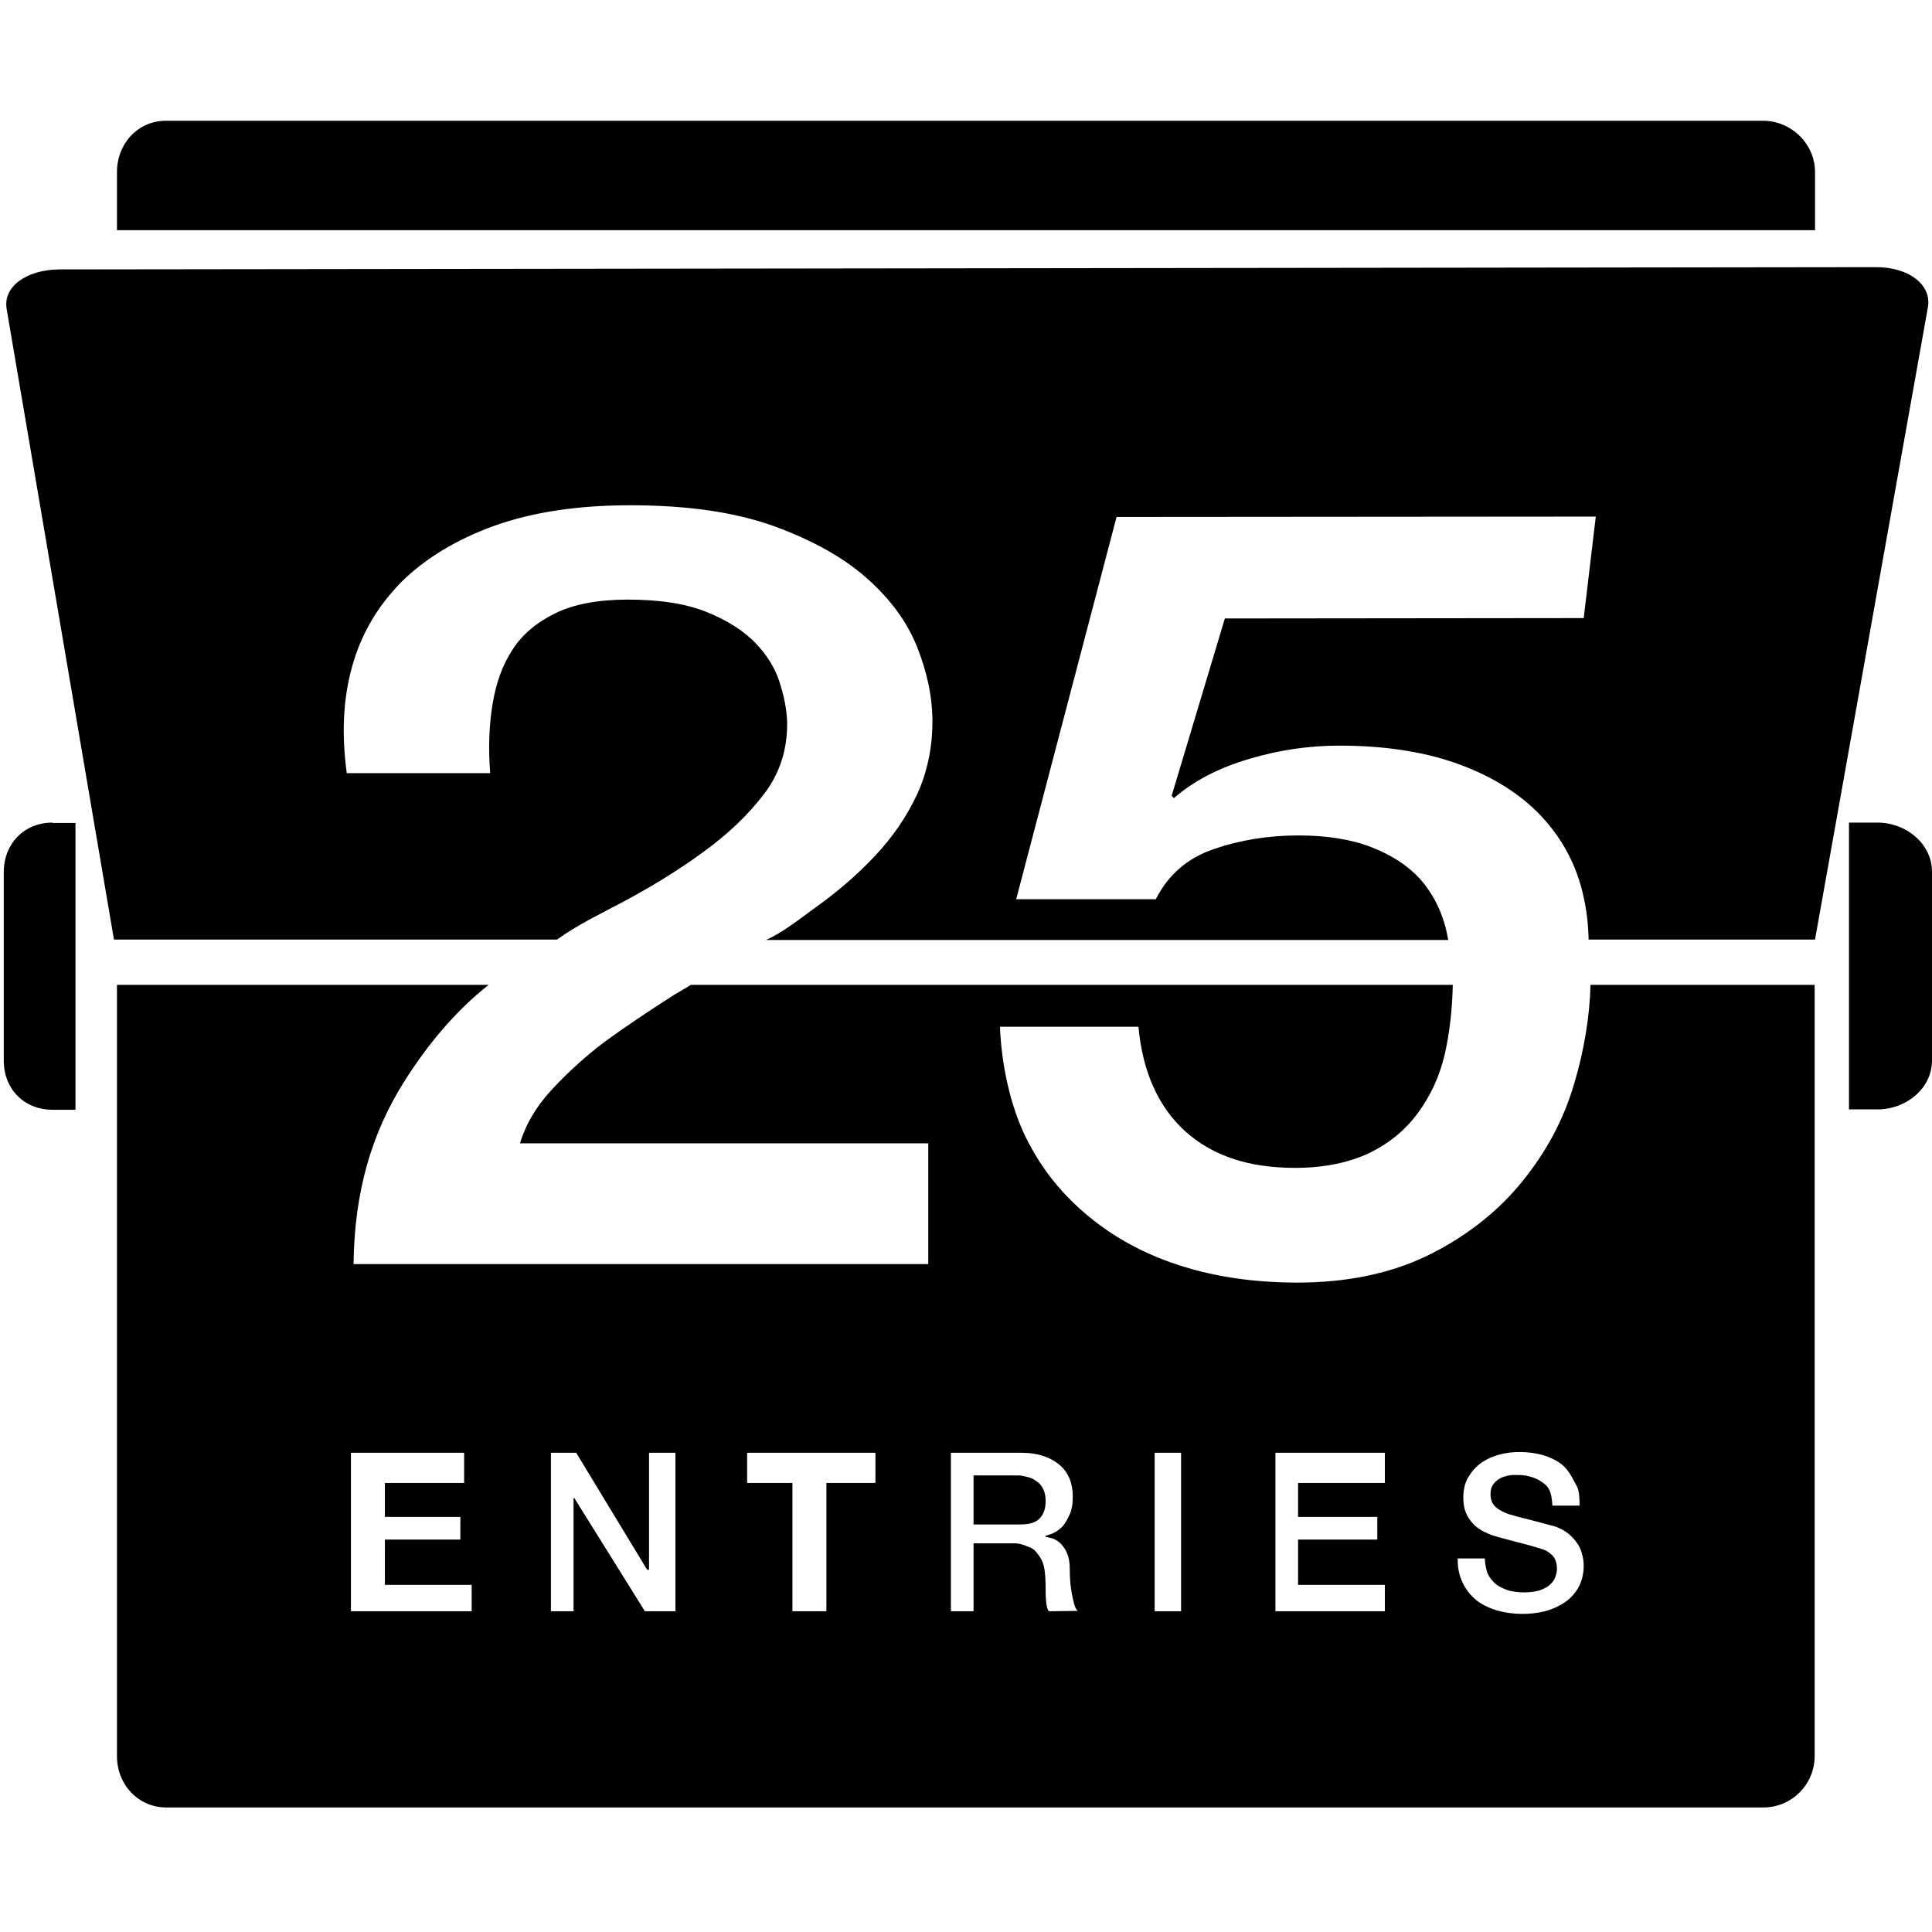 <?xml version="1.0" encoding="utf-8"?>
<!-- Generator: Adobe Illustrator 19.1.0, SVG Export Plug-In . SVG Version: 6.00 Build 0)  -->
<svg version="1.1" id="Layer_1" xmlns="http://www.w3.org/2000/svg" xmlns:xlink="http://www.w3.org/1999/xlink" x="0px" y="0px"
	 viewBox="0 0 512 512" style="enable-background:new 0 0 512 512;" xml:space="preserve">
<style type="text/css">
	.st0{fill:none;}
</style>
<g id="icon">
	<path d="M481,45.6c0-7.5-6.3-13.6-13.8-13.6H44c-7.5,0-13,6.1-13,13.6V61h450V45.6z"/>
	<path class="st0" d="M183.1,263H385c0-1,0-0.8,0-1c0-4.4-0.4-9-1.3-13H202.9c-1.7,2-3.5,2.7-5.2,3.9
		C192.8,256.4,187.9,260,183.1,263z"/>
	<path d="M403.5,313c-6.3,7.8-14.4,14.3-24.3,19.3s-21.7,7.6-35.4,7.6c-10.9,0-21.1-1.4-30.4-4.3s-17.5-7.2-24.6-13
		s-12.7-12.6-16.9-21.1c-4.2-8.5-6.5-19.4-6.9-29.4h36.7c1.1,12,5.3,21.3,12.5,27.8c7.3,6.5,16.9,9.6,29,9.6
		c7.7,0,14.3-1.4,19.6-3.9c5.4-2.6,9.7-6.2,13-10.7s5.7-9.6,7.1-15.6c1.3-5.8,2-12.3,2.1-18.3H183.1c-1.6,1-3.1,1.8-4.7,2.8
		c-6.4,4.1-12.4,8.1-17.9,12.1c-5.5,4.1-10.2,8.5-14.3,12.9s-6.9,9.2-8.4,14.2H246v32H93.7c0.2-19,4.7-34.6,13.5-48.5
		c6-9.5,13.4-18.5,22.3-25.5H31v204.4c0,7.5,5.6,13.6,13.1,13.6h423.2c7.5,0,13.6-6.1,13.6-13.6V261h-59.4c-0.2,8-1.6,17.1-4.3,26.1
		C414.4,296.7,409.8,305.2,403.5,313z M125,427H93v-42h30v8h-21v9h20v6h-20v12h23V427z M179,427h-8.1l-18.7-30H152v30h-6v-42h6.7
		l18.8,31h0.5v-31h7V427z M232,393h-13v34h-9v-34h-12v-8h34V393z M278.1,427c-0.5,0-0.9-2-0.9-3c-0.1-1.1-0.1-2.2-0.1-3.2
		c0-1.9-0.1-3.5-0.3-4.9c-0.2-1.4-0.7-2.5-1.3-3.4c-0.6-0.9-1.4-2-2.5-2.4s-2.4-1.1-4.1-1.1H258v18h-6v-42h18.7
		c4.5,0,7.9,1.3,10.2,3.3c2.3,2,3.4,4.9,3.4,8.3c0,2-0.3,3.7-0.9,4.9c-0.6,1.3-1.2,2.4-2,3.2c-0.8,0.8-1.8,1.4-2.5,1.7
		c-0.7,0.3-1.9,0.6-1.9,0.7v0.1c0,0.1,1.5,0.3,2.2,0.6c0.7,0.3,1.5,0.8,2.1,1.5s1.2,1.5,1.6,2.6s0.6,2.4,0.6,4
		c0,2.4,0.2,4.7,0.6,6.7s0.9,4.3,1.7,4.3L278.1,427L278.1,427z M313,427h-7v-42h7V427z M367,427h-29v-42h29v8h-23v9h21v6h-21v12h23
		V427z M418.6,399h-7.2c-0.2-4-1.1-5.1-2.7-6.2s-3.7-1.9-6.2-1.9c-0.8,0-1.7-0.1-2.6,0.1s-1.7,0.4-2.4,0.8c-0.7,0.4-1.3,0.9-1.8,1.6
		s-0.7,1.5-0.7,2.6c0,1.5,0.5,2.6,1.4,3.4s2.1,1.4,3.5,1.9c0.2,0,0.8,0.2,1.8,0.5c1.1,0.3,2.2,0.6,3.5,0.9s2.6,0.7,3.8,1
		c1.2,0.3,2.1,0.6,2.7,0.7c1.3,0.4,2.5,1,3.5,1.7s1.8,1.6,2.5,2.5s1.2,1.9,1.5,3s0.5,2.1,0.5,3.2c0,2.3-0.5,4.3-1.4,5.9
		s-2.2,3-3.7,4s-3.3,1.8-5.2,2.3c-2,0.5-4,0.7-6,0.7c-2.3,0-4.5-0.3-6.6-0.9s-3.9-1.5-5.4-2.6c-1.5-1.2-2.8-2.8-3.7-4.6
		c-0.9-1.9-1.4-3.6-1.4-6.6h7.2c0,1,0.3,3,0.8,4.1s1.3,2,2.2,2.8c1,0.7,2.1,1.2,3.3,1.6c1.2,0.3,2.6,0.5,4.1,0.5
		c1.6,0,2.9-0.2,4-0.5c1.1-0.4,2-0.8,2.7-1.4s1.2-1.2,1.5-2c0.3-0.7,0.5-1.5,0.5-2.3c0-1.6-0.4-2.7-1.1-3.5
		c-0.7-0.7-1.5-1.3-2.3-1.6c-1.5-0.5-3.2-1-5.1-1.5s-4.3-1.1-7.2-1.9c-1.8-0.5-3.2-1.1-4.4-1.8c-1.2-0.7-2.1-1.6-2.8-2.5
		c-0.7-0.9-1.2-1.9-1.5-2.9s-0.4-2.1-0.4-3.2c0-2.1,0.4-3.9,1.3-5.4s2-2.8,3.4-3.8s3-1.7,4.8-2.2s3.6-0.7,5.5-0.7
		c2.1,0,4.2,0.3,6.1,0.8c1.9,0.6,3.6,1.4,5,2.5s2.6,3.1,3.4,4.7C418.2,394.4,418.6,395,418.6,399z"/>
	<path d="M274.9,392.7c-0.7-0.5-1.4-1-2.3-1.2s-1.8-0.5-2.7-0.5H258v13h12.1c2.3,0,4-0.3,5.2-1.4s1.8-2.6,1.8-4.8
		c0-1.3-0.2-2.3-0.6-3.1C276.1,393.8,275.6,393.2,274.9,392.7z"/>
	<path d="M510.9,81.5c1.1-6.1-5.1-10.7-13.7-10.7L15.6,71.4C7,71.5,0.6,76,1.8,82.1L30.2,249h117.4c5.6-4,11.5-6.8,17.7-10.1
		c7.7-4.1,14.8-8.5,21.2-13.2c6.5-4.7,11.8-9.8,16-15.3s6.2-11.9,6.1-19c-0.1-3.3-0.8-6.9-2-10.6c-1.2-3.8-3.4-7.3-6.5-10.5
		s-7.4-5.9-12.8-8.1c-5.4-2.2-12.4-3.3-20.9-3.3c-7.8,0-14.3,1.2-19.2,3.6c-4.9,2.4-8.8,5.6-11.4,9.7c-2.7,4.1-4.4,9-5.3,14.6
		c-0.9,5.6-1.1,11.6-0.6,18.1h-38c-1.4-10.2-1-19.6,1.4-28.2c2.4-8.7,6.8-16.1,13.1-22.5c6.4-6.3,14.7-11.3,24.7-14.9
		c10.1-3.6,22.1-5.4,35.9-5.4c15,0,27.7,1.8,38,5.5c10.2,3.7,18.5,8.3,24.8,13.9c6.3,5.6,10.7,11.7,13.3,18.3s3.9,12.8,4,18.8
		c0.1,7.4-1.3,14-4,20c-2.8,6-6.5,11.4-11.2,16.4s-9.9,9.5-15.8,13.7c-4.3,3.1-8.6,6.6-13.1,8.6h180.8c-0.2-1-0.5-2.7-0.9-4
		c-1.3-4.6-3.5-8.7-6.6-12.2c-3.2-3.5-7.5-6.3-12.9-8.4c-5.4-2.1-11.9-3.1-19.3-3.1c-7.9,0-15.4,1.2-22.4,3.6
		c-7,2.4-12.1,6.8-15.4,13.3h-37L295.9,137l127-0.1l-3.2,26.9l-95.1,0.1l-14.1,47l0.6,0.6c5.3-4.6,11.9-8,20-10.4s16-3.5,23.8-3.5
		c11.6,0,21.9,1.5,30.8,4.6c8.8,3.1,16,7.4,21.6,12.9c5.5,5.5,9.4,11.9,11.6,19.5c1.3,4.6,2,9.4,2.1,14.4h60L510.9,81.5z"/>
	<path d="M13.9,218C6.4,218,1,223.6,1,231.1v50c0,7.5,5.4,13,12.9,13H20v-76h-6.1V218z"/>
	<path d="M497.6,218H490v76h7.6c7.5,0,14.4-5.5,14.4-13v-50C512,223.6,505.1,218,497.6,218z"/>
</g>
</svg>
